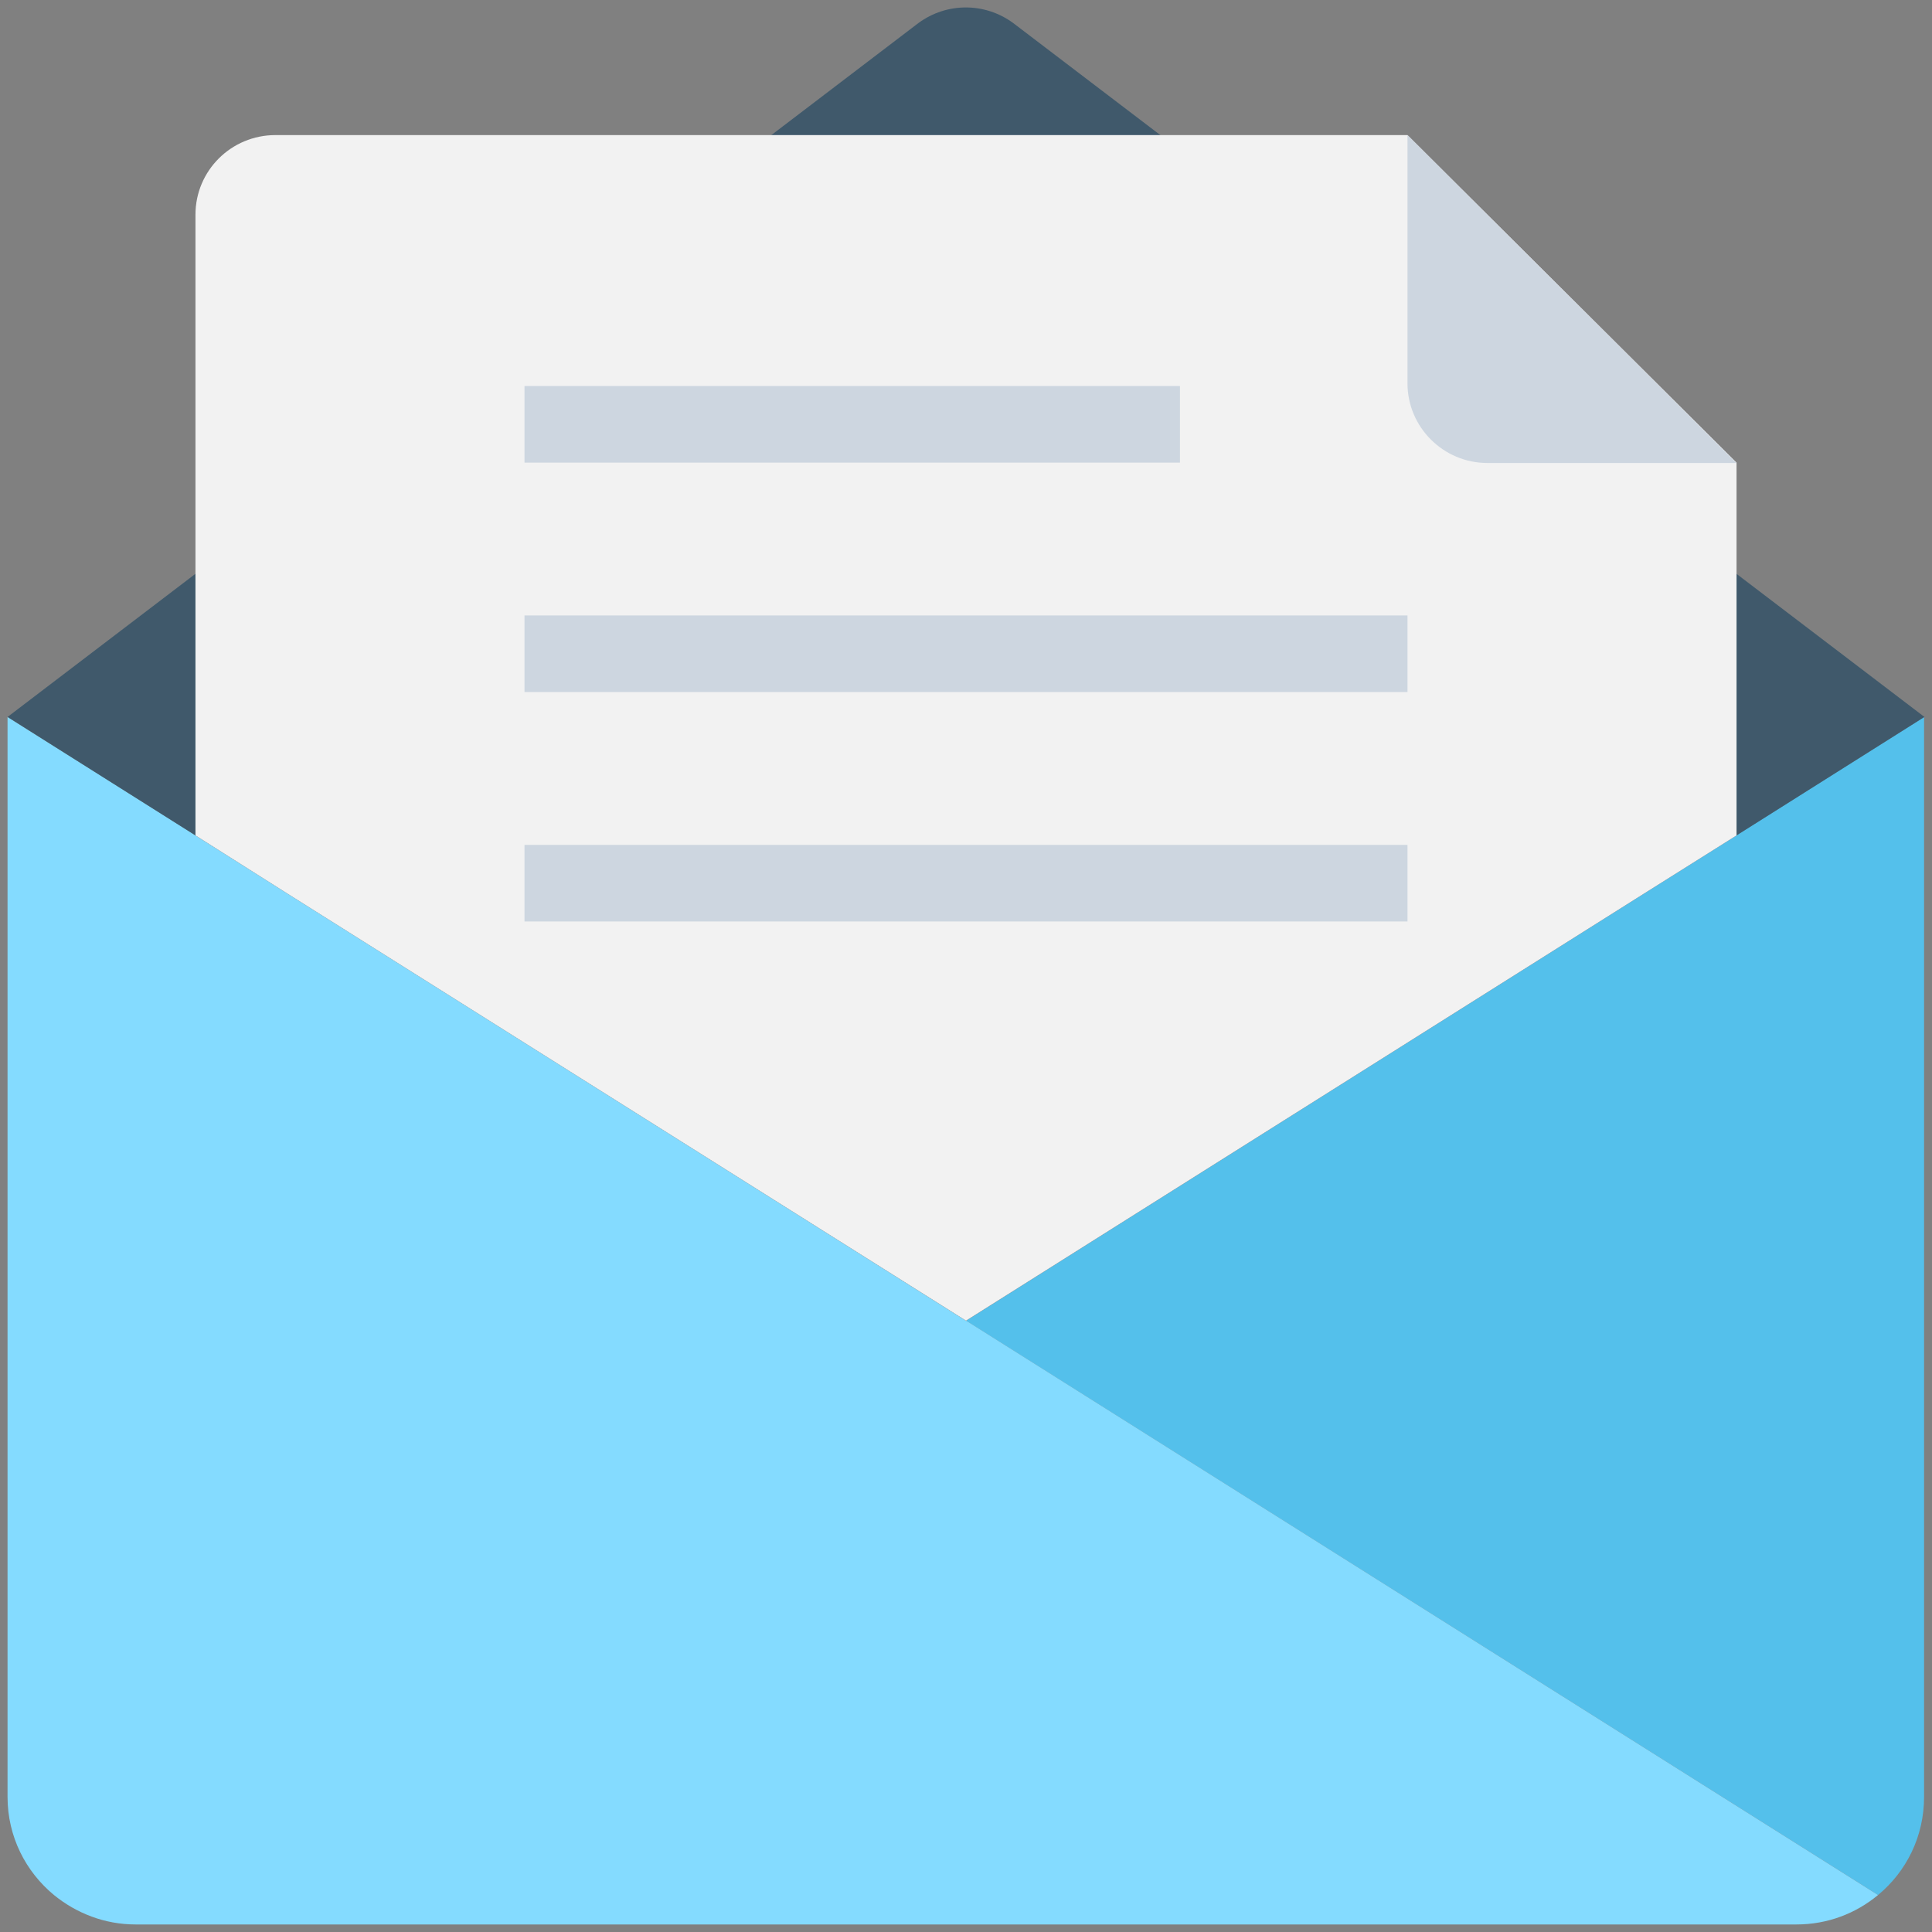 <?xml version="1.0" encoding="utf-8"?>
<!-- Generator: Adobe Illustrator 18.0.0, SVG Export Plug-In . SVG Version: 6.00 Build 0)  -->
<!DOCTYPE svg PUBLIC "-//W3C//DTD SVG 1.1//EN" "http://www.w3.org/Graphics/SVG/1.1/DTD/svg11.dtd">
<svg version="1.1" id="Layer_1" xmlns="http://www.w3.org/2000/svg" xmlns:xlink="http://www.w3.org/1999/xlink" x="0px" y="0px"
	 viewBox="0 0 512 512" enable-background="new 0 0 512 512" xml:space="preserve">
<rect x="0" y="0" width="512" height="512" fill="#808080" stroke="none"/>
<g>
	<path fill="#54C0EB" d="M256,350l241.7,152.2c7.5-6.2,12.2-15.5,12.2-26V190L256,350z"/>
	<path fill="#84DBFF" d="M2,190v286.2c0,10.5,4.8,19.8,12.3,26c5.9,4.8,13.4,7.8,21.6,7.8h440.2c8.2,0,15.7-2.9,21.6-7.8L2,190z"/>
	<path fill="#40596B" d="M268.5,6.1c-7.5-5.5-17.6-5.5-25.1,0L2,190l49.8,31.4l24.5,15.5L256,350l179.7-113.2l24.5-15.4L510,190
		L268.5,6.1z"/>
	<path fill="#F2F2F2" d="M373,35.8H73c-11.7,0-21.2,9.4-21.2,21.1v164.5l24.5,15.5L256,350l179.7-113.2l24.5-15.4v-98.8L373,35.8z"
		/>
	<path fill="#CDD6E0" d="M373,35.8v65.8c0,11.6,9.5,21.1,21.2,21.1h66L373,35.8z"/>
	<rect x="139" y="102.3" fill="#CDD6E0" width="173.7" height="20.3"/>
	<rect x="139" y="163.1" fill="#CDD6E0" width="234" height="20.3"/>
	<rect x="139" y="223.9" fill="#CDD6E0" width="234" height="20.3"/>
</g>
</svg>
